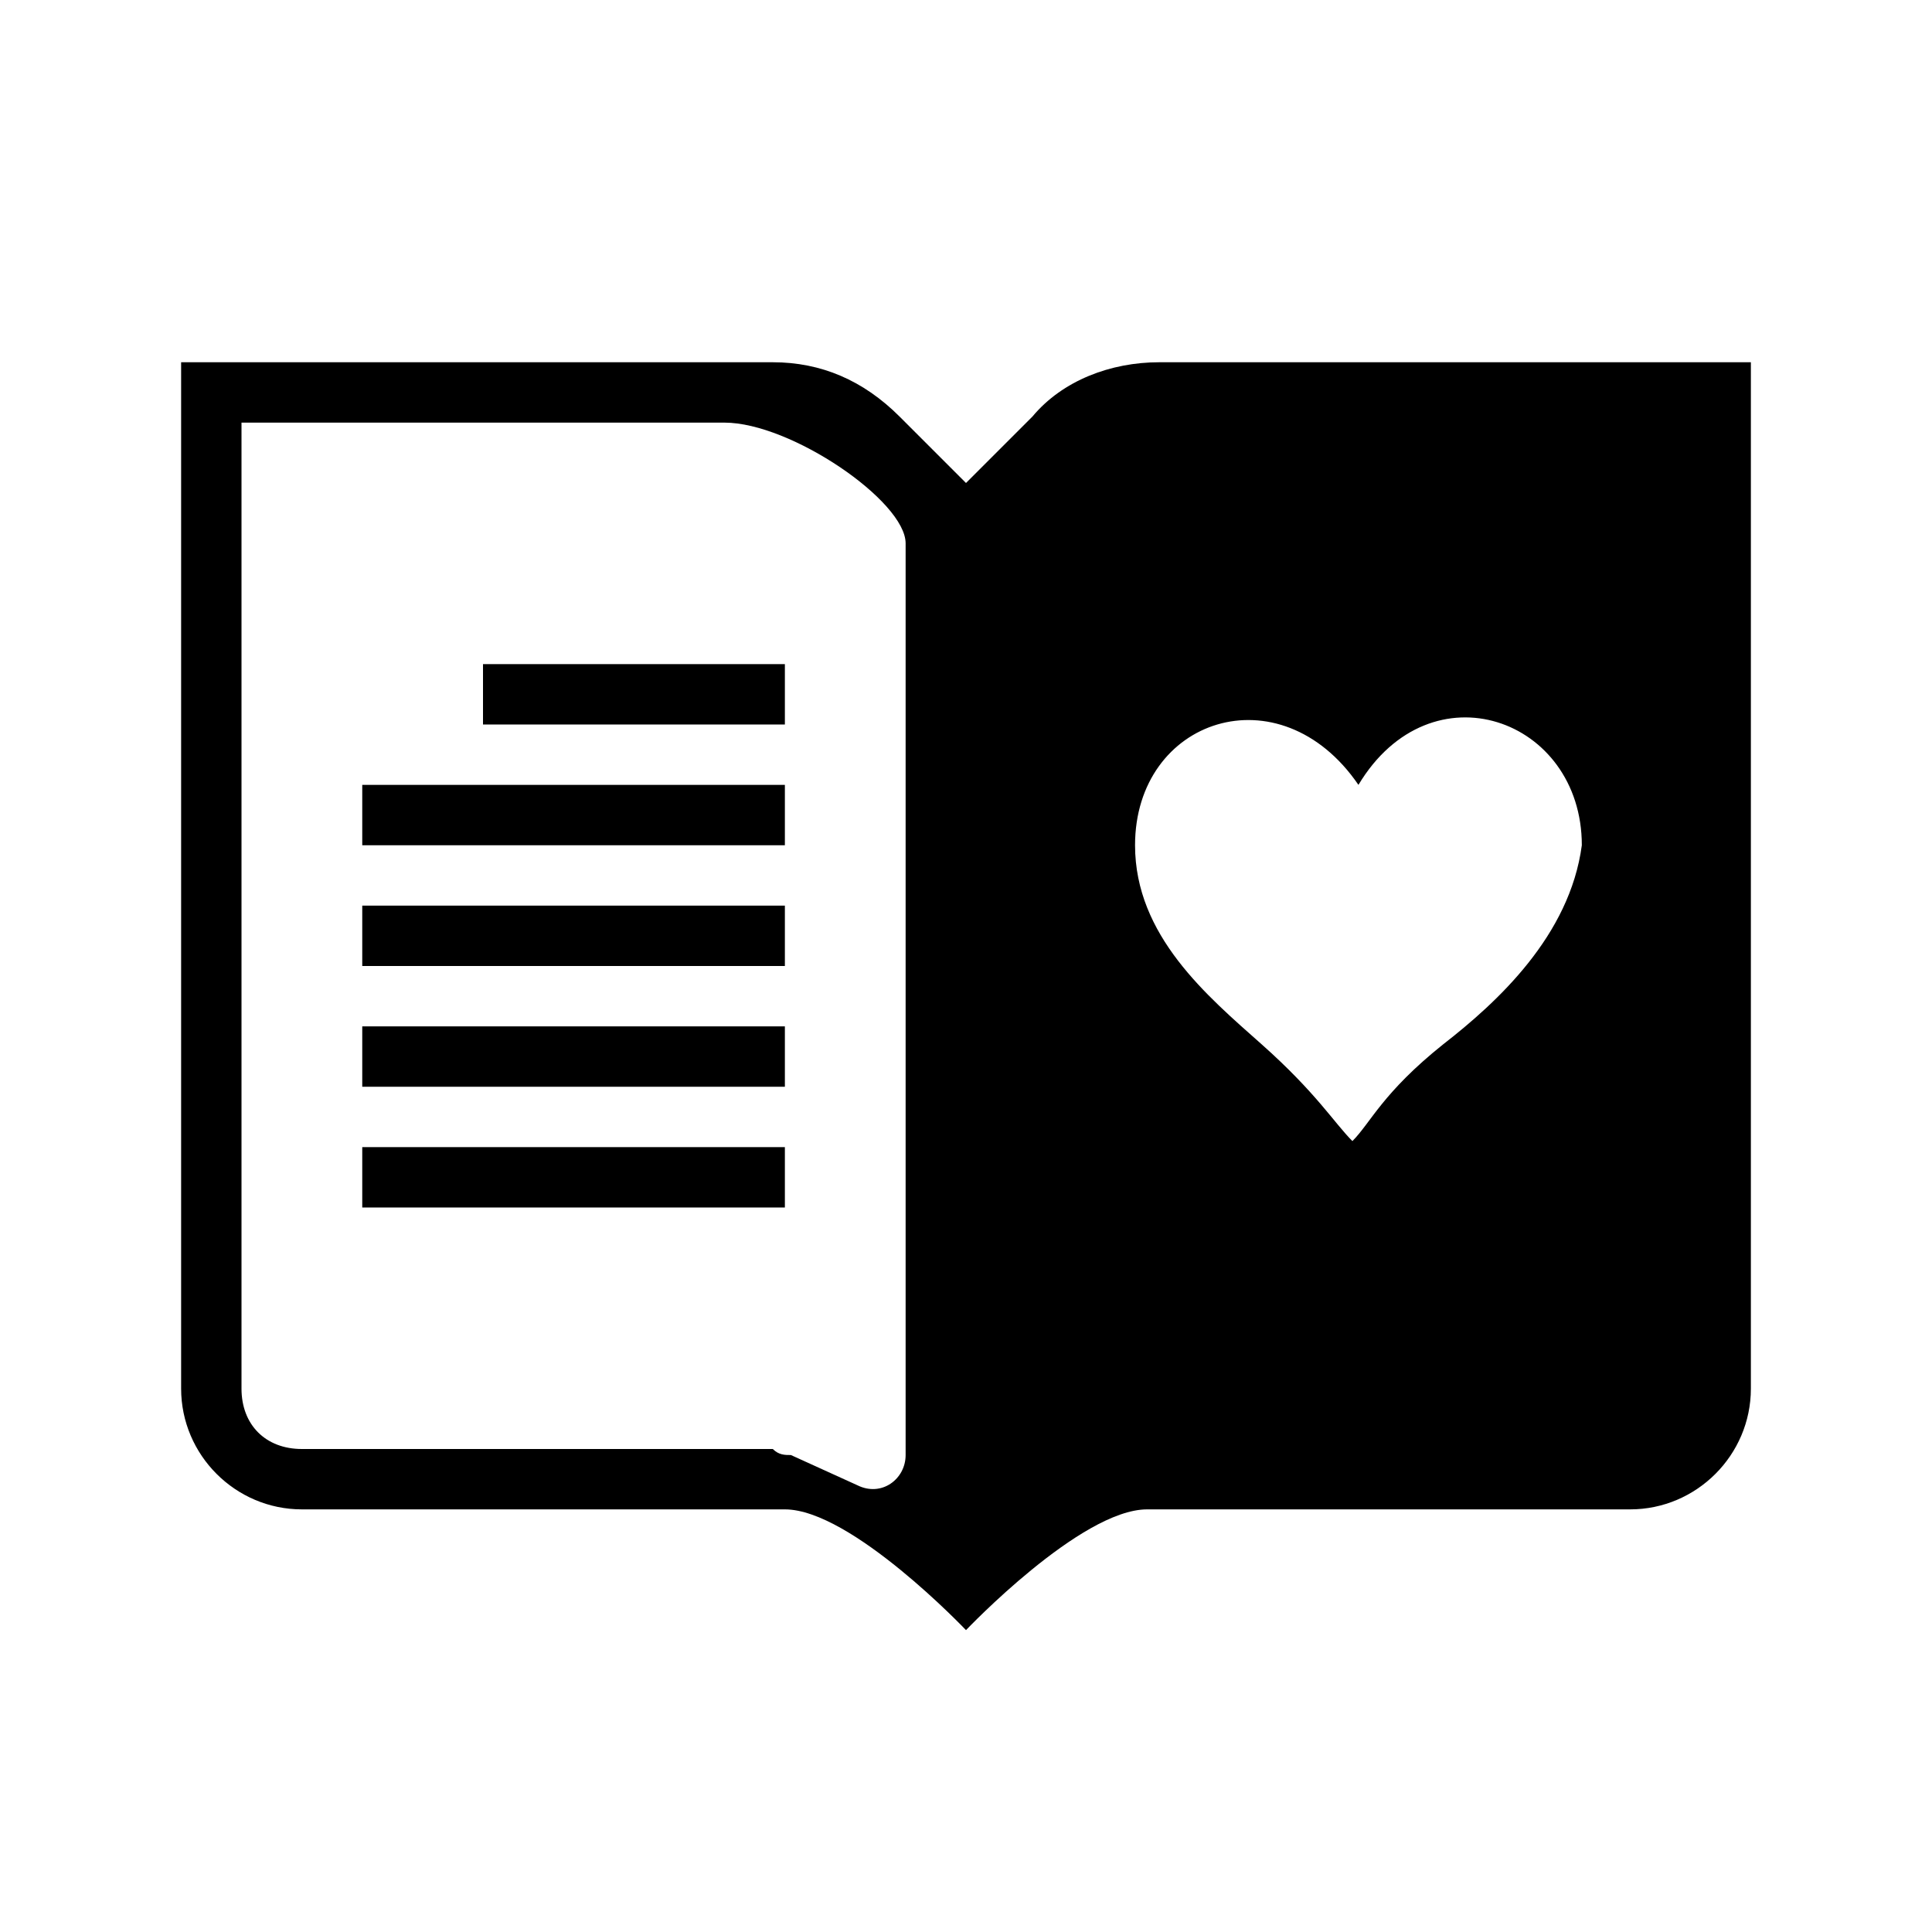 <?xml version="1.0" encoding="utf-8"?>
<!-- Generator: Adobe Illustrator 18.1.1, SVG Export Plug-In . SVG Version: 6.00 Build 0)  -->
<!DOCTYPE svg PUBLIC "-//W3C//DTD SVG 1.1//EN" "http://www.w3.org/Graphics/SVG/1.1/DTD/svg11.dtd">
<svg version="1.1" xmlns="http://www.w3.org/2000/svg" xmlns:xlink="http://www.w3.org/1999/xlink" x="0px" y="0px"
	 viewBox="600 23.3 32 32" enable-background="new 600 23.3 32 32" xml:space="preserve">
<g id="Layer_2">
</g>
<g id="Layer_1">
	<g>
		<path d="M629,29.3h-9.8c-0.8,0-1.6,0.3-2.1,0.9l-1.1,1.1l-1.1-1.1c-0.6-0.6-1.3-0.9-2.1-0.9H603v14h0c0,0,0,0.1,0,0.1v2.9
			c0,1.1,0.9,2,2,2h8c1.1,0,3,2,3,2s1.9-2,3-2h8c1.1,0,2-0.9,2-2v-2.9c0,0,0-0.1,0-0.1h0C629,43.3,629,29.3,629,29.3z M615,47.4
			c0,0.4-0.4,0.7-0.8,0.5l-1.1-0.5c-0.1,0-0.2,0-0.3-0.1H605c-0.6,0-1-0.4-1-1v-16h8c1.1,0,3,1.3,3,2V47.4z M623.9,40.6
			c-1,0.8-1.2,1.3-1.5,1.6c-0.3-0.3-0.6-0.8-1.5-1.6c-0.9-0.8-2.1-1.8-2.1-3.3c0-2.1,2.4-2.9,3.7-1c1.2-2,3.7-1.1,3.7,1
			C626,38.8,624.8,39.9,623.9,40.6z"/>
		<rect x="606" y="42.3" width="7" height="1"/>
		<rect x="606" y="40.3" width="7" height="1"/>
		<rect x="606" y="38.3" width="7" height="1"/>
		<rect x="606" y="36.3" width="7" height="1"/>
		<rect x="608" y="34.3" width="5" height="1"/>
	</g>
</g>
<g id="Layer_4">
</g>
</svg>
